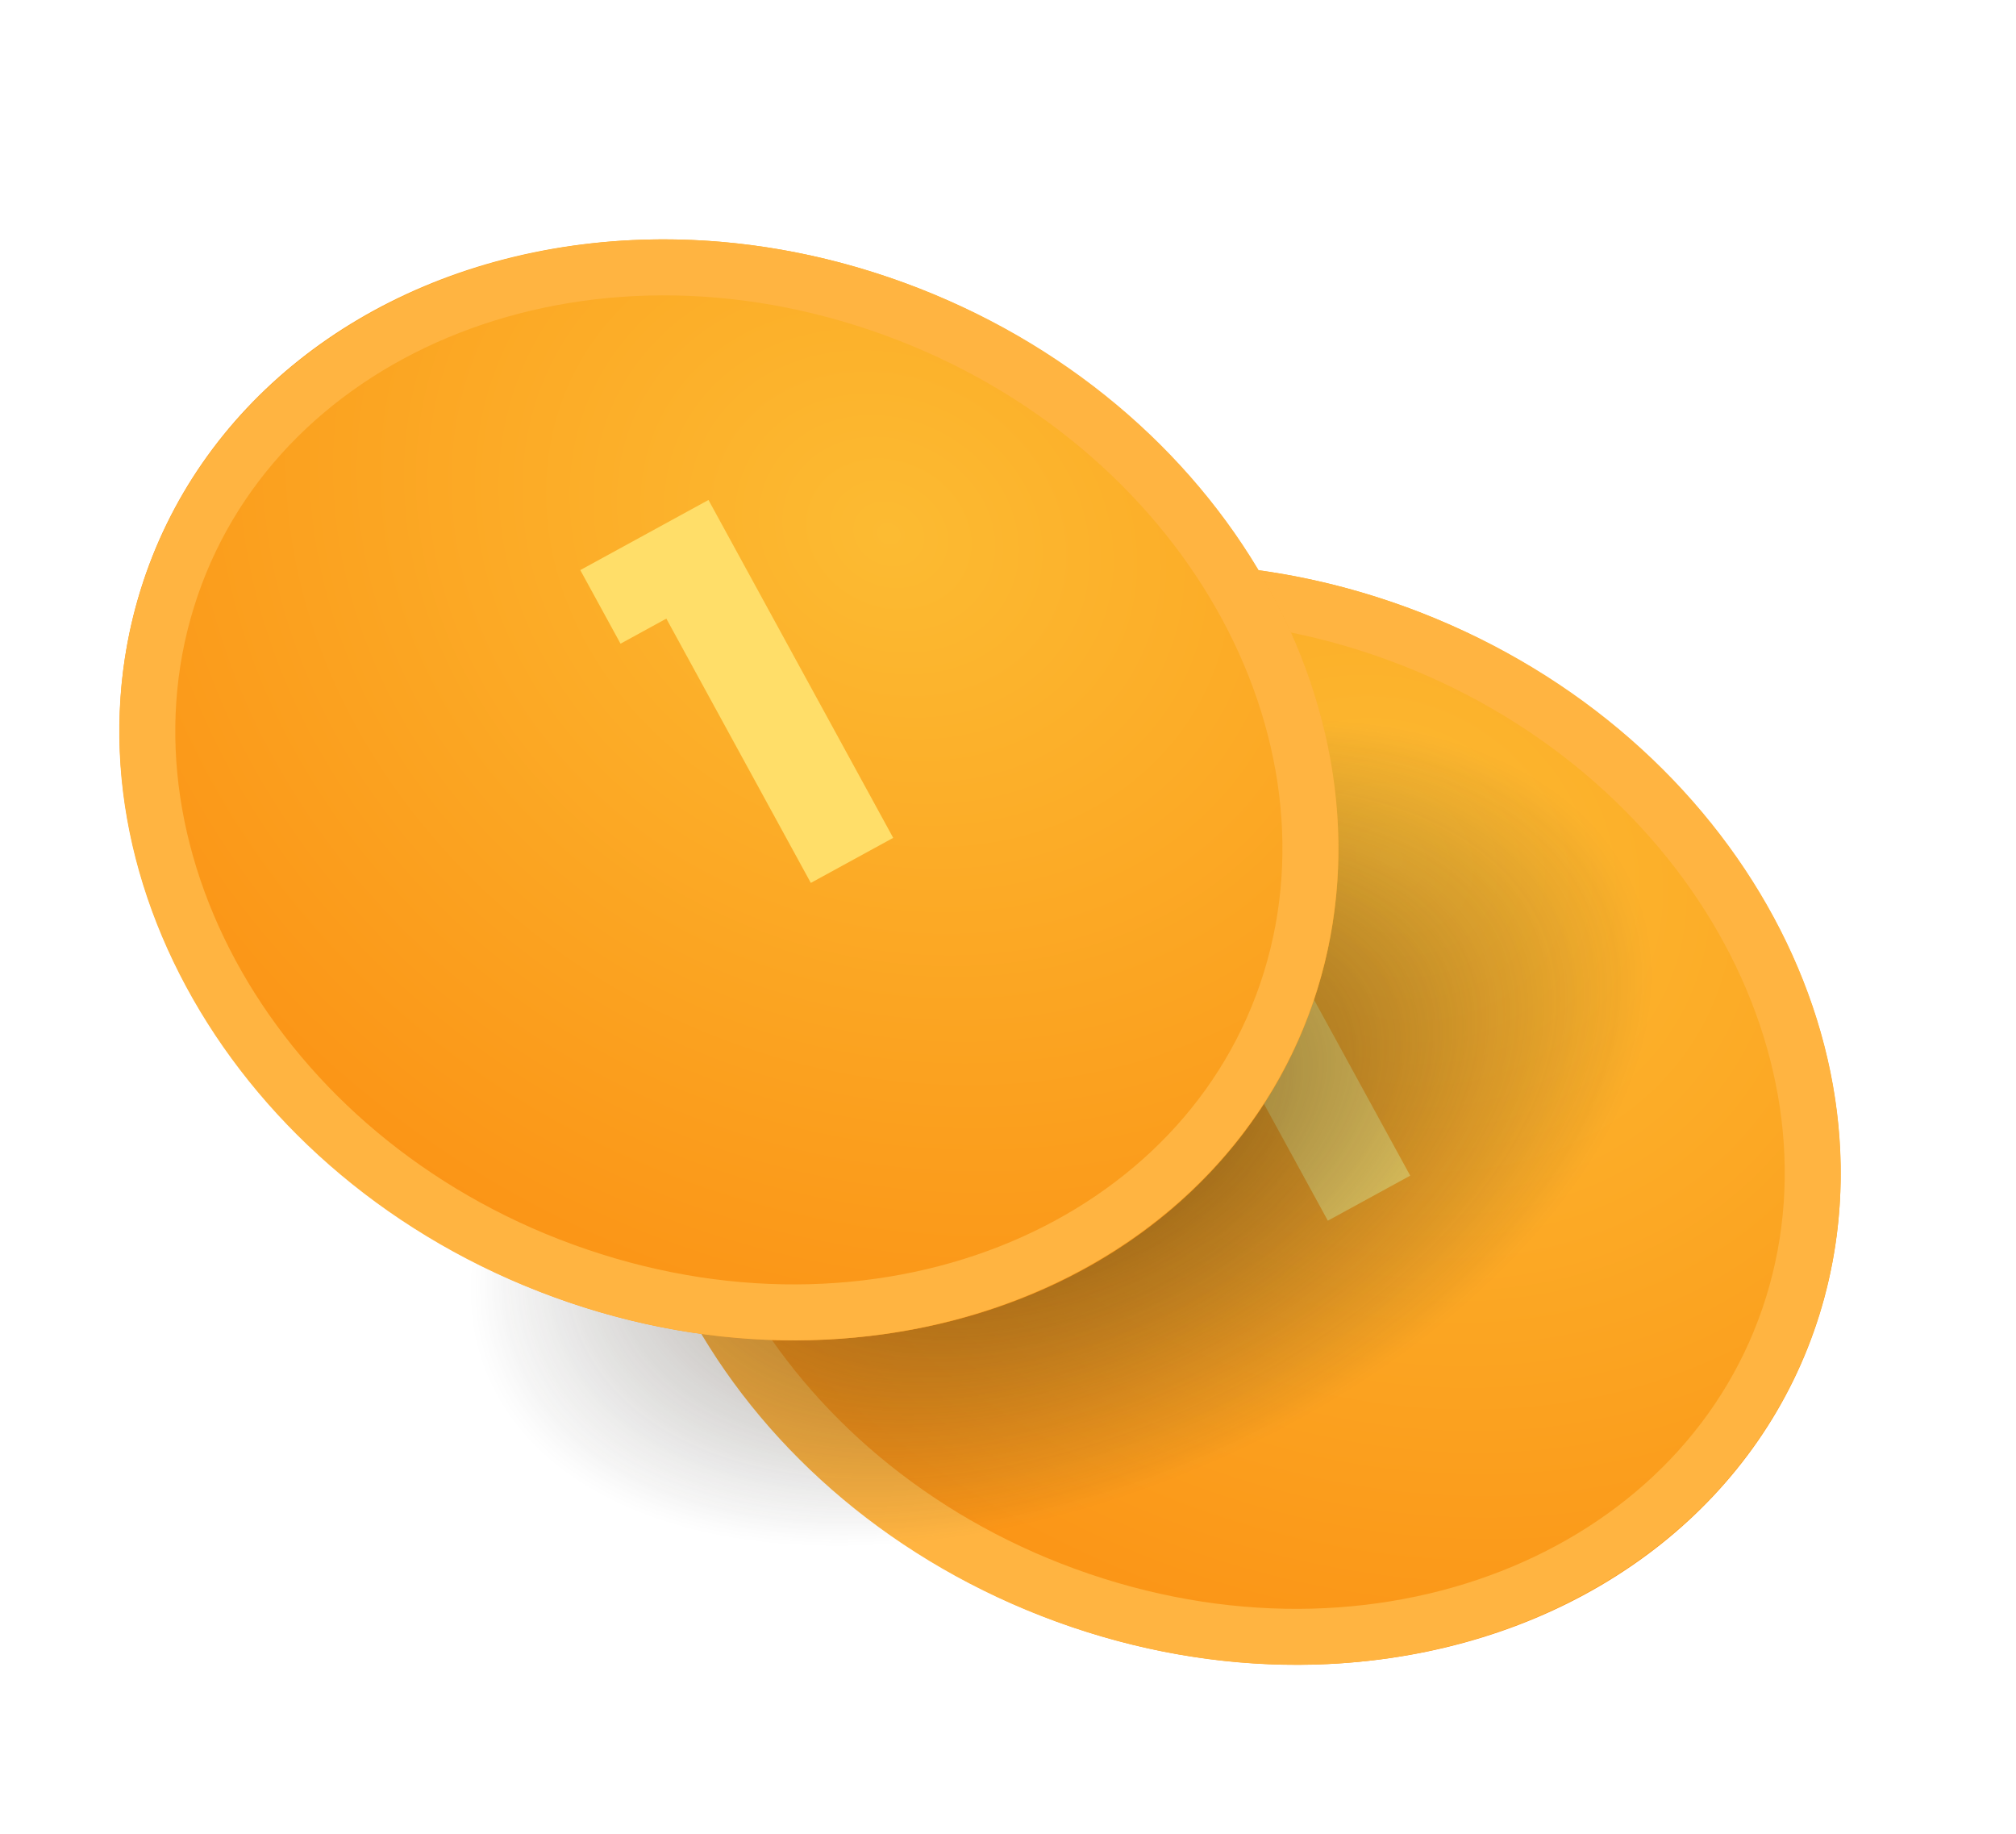 <svg width="144" height="131" viewBox="0 0 144 131" fill="none" xmlns="http://www.w3.org/2000/svg">
<g filter="url(#filter0_di_12503_130819)">
<ellipse cx="44.375" cy="38.35" rx="44.375" ry="38.35" transform="matrix(-0.947 -0.322 -0.296 0.955 143.32 52.246)" fill="url(#paint0_radial_12503_130819)"/>
<path d="M100.716 39.868C78.29 32.241 55.694 42.019 49.822 60.941C43.949 79.862 56.74 101.675 79.166 109.302C101.591 116.929 124.186 107.15 130.059 88.229C135.932 69.308 123.141 47.495 100.716 39.868Z" stroke="#FFB441" stroke-width="4"/>
</g>
<path d="M81.253 70.096L78.379 64.84L87.535 59.833L100.73 83.964L94.846 87.181L84.525 68.306L81.253 70.096Z" fill="#FFDE69"/>
<g style="mix-blend-mode:overlay" opacity="0.7" filter="url(#filter1_f_12503_130819)">
<ellipse cx="75.789" cy="80.885" rx="44.472" ry="25.942" transform="rotate(-23.006 75.789 80.885)" fill="url(#paint1_radial_12503_130819)"/>
</g>
<g filter="url(#filter2_di_12503_130819)">
<ellipse cx="44.375" cy="38.35" rx="44.375" ry="38.35" transform="matrix(-0.947 -0.322 -0.296 0.955 107.441 29.074)" fill="url(#paint2_radial_12503_130819)"/>
<path d="M64.837 16.696C42.411 9.069 19.815 18.847 13.943 37.769C8.07 56.69 20.861 78.503 43.287 86.13C65.712 93.757 88.308 83.978 94.18 65.057C100.053 46.136 87.262 24.323 64.837 16.696Z" stroke="#FFB441" stroke-width="4"/>
</g>
<path d="M44.323 45.971L41.449 40.715L50.606 35.708L63.8 59.839L57.916 63.056L47.596 44.181L44.323 45.971Z" fill="#FFDE69"/>
<defs>
<filter id="filter0_di_12503_130819" x="44.406" y="35.258" width="89.066" height="83.652" filterUnits="userSpaceOnUse" color-interpolation-filters="sRGB">
<feFlood flood-opacity="0" result="BackgroundImageFix"/>
<feColorMatrix in="SourceAlpha" type="matrix" values="0 0 0 0 0 0 0 0 0 0 0 0 0 0 0 0 0 0 127 0" result="hardAlpha"/>
<feOffset dx="-2" dy="5"/>
<feComposite in2="hardAlpha" operator="out"/>
<feColorMatrix type="matrix" values="0 0 0 0 0.817 0 0 0 0 0.477 0 0 0 0 0.065 0 0 0 1 0"/>
<feBlend mode="normal" in2="BackgroundImageFix" result="effect1_dropShadow_12503_130819"/>
<feBlend mode="normal" in="SourceGraphic" in2="effect1_dropShadow_12503_130819" result="shape"/>
<feColorMatrix in="SourceAlpha" type="matrix" values="0 0 0 0 0 0 0 0 0 0 0 0 0 0 0 0 0 0 127 0" result="hardAlpha"/>
<feOffset/>
<feGaussianBlur stdDeviation="6.2"/>
<feComposite in2="hardAlpha" operator="arithmetic" k2="-1" k3="1"/>
<feColorMatrix type="matrix" values="0 0 0 0 0 0 0 0 0 0 0 0 0 0 0 0 0 0 0.25 0"/>
<feBlend mode="normal" in2="shape" result="effect2_innerShadow_12503_130819"/>
</filter>
<filter id="filter1_f_12503_130819" x="13.605" y="31.348" width="124.363" height="99.074" filterUnits="userSpaceOnUse" color-interpolation-filters="sRGB">
<feFlood flood-opacity="0" result="BackgroundImageFix"/>
<feBlend mode="normal" in="SourceGraphic" in2="BackgroundImageFix" result="shape"/>
<feGaussianBlur stdDeviation="10" result="effect1_foregroundBlur_12503_130819"/>
</filter>
<filter id="filter2_di_12503_130819" x="8.527" y="12.086" width="89.066" height="83.652" filterUnits="userSpaceOnUse" color-interpolation-filters="sRGB">
<feFlood flood-opacity="0" result="BackgroundImageFix"/>
<feColorMatrix in="SourceAlpha" type="matrix" values="0 0 0 0 0 0 0 0 0 0 0 0 0 0 0 0 0 0 127 0" result="hardAlpha"/>
<feOffset dx="-2" dy="5"/>
<feComposite in2="hardAlpha" operator="out"/>
<feColorMatrix type="matrix" values="0 0 0 0 0.817 0 0 0 0 0.477 0 0 0 0 0.065 0 0 0 1 0"/>
<feBlend mode="normal" in2="BackgroundImageFix" result="effect1_dropShadow_12503_130819"/>
<feBlend mode="normal" in="SourceGraphic" in2="effect1_dropShadow_12503_130819" result="shape"/>
<feColorMatrix in="SourceAlpha" type="matrix" values="0 0 0 0 0 0 0 0 0 0 0 0 0 0 0 0 0 0 127 0" result="hardAlpha"/>
<feOffset/>
<feGaussianBlur stdDeviation="6.2"/>
<feComposite in2="hardAlpha" operator="arithmetic" k2="-1" k3="1"/>
<feColorMatrix type="matrix" values="0 0 0 0 0 0 0 0 0 0 0 0 0 0 0 0 0 0 0.25 0"/>
<feBlend mode="normal" in2="shape" result="effect2_innerShadow_12503_130819"/>
</filter>
<radialGradient id="paint0_radial_12503_130819" cx="0" cy="0" r="1" gradientTransform="matrix(5.32 59.336 -68.637 6.96 39.055 17.365)" gradientUnits="userSpaceOnUse">
<stop stop-color="#FCBB32"/>
<stop offset="1" stop-color="#FB9315"/>
</radialGradient>
<radialGradient id="paint1_radial_12503_130819" cx="0" cy="0" r="1" gradientUnits="userSpaceOnUse" gradientTransform="translate(75.789 80.885) rotate(90) scale(25.942 44.472)">
<stop stop-color="#5B3708"/>
<stop offset="1" stop-color="#252525" stop-opacity="0"/>
</radialGradient>
<radialGradient id="paint2_radial_12503_130819" cx="0" cy="0" r="1" gradientTransform="matrix(5.32 59.336 -68.637 6.96 39.055 17.365)" gradientUnits="userSpaceOnUse">
<stop stop-color="#FCBB32"/>
<stop offset="1" stop-color="#FB9315"/>
</radialGradient>
</defs>
</svg>
